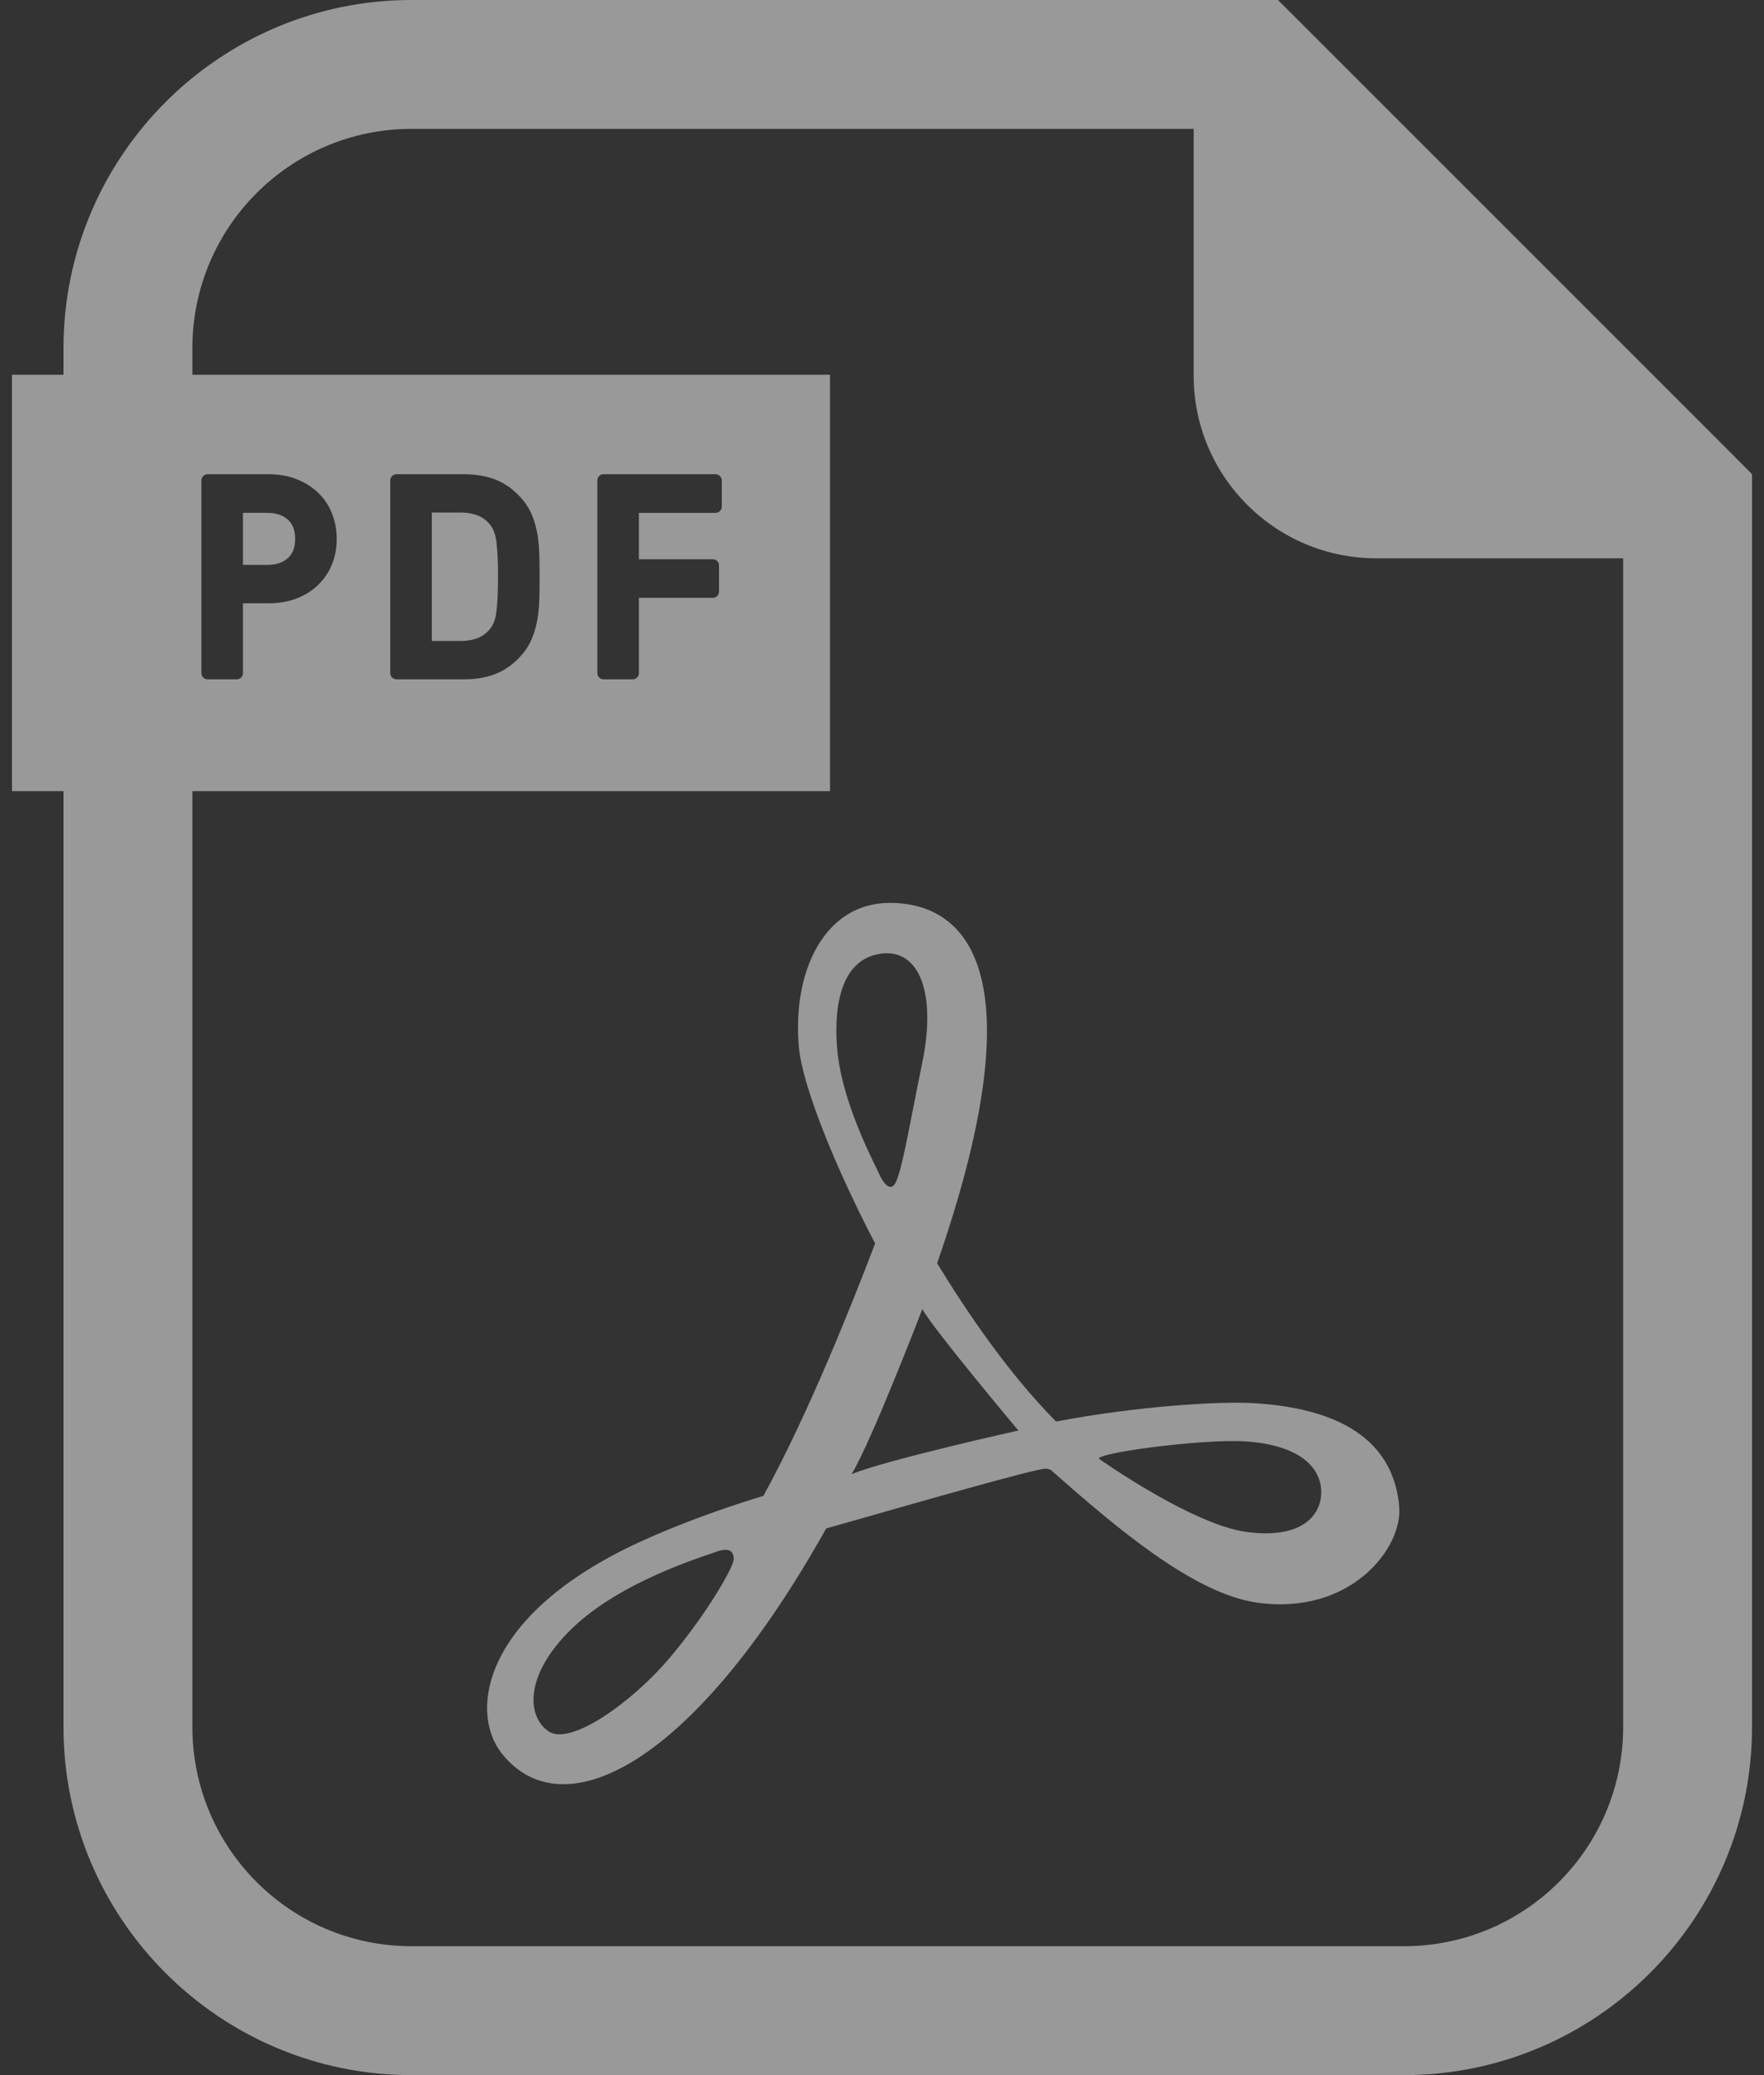 <svg width="51" height="60" viewBox="0 0 51 60" fill="none" xmlns="http://www.w3.org/2000/svg">
<rect x="0" y="0" width="51" height="60" fill="#333333" stroke="none"/>
<path d="M36.252 40.571C35.267 40.512 32.901 40.652 30.532 41.102C29.161 39.715 27.974 37.967 27.093 36.526C29.915 28.413 28.128 26.106 25.723 26.106C23.834 26.106 22.89 28.1 23.1 30.302C23.207 31.411 24.145 33.741 25.301 35.953C24.592 37.818 23.327 40.97 22.071 43.251C20.601 43.697 19.34 44.194 18.435 44.613C13.927 46.709 13.565 49.508 14.503 50.694C16.284 52.947 20.078 51.003 23.886 44.194C26.492 43.453 29.922 42.465 30.231 42.465C30.267 42.465 30.316 42.476 30.372 42.495C32.272 44.17 34.517 46.089 36.364 46.341C39.037 46.709 40.558 44.77 40.453 43.565C40.348 42.359 39.644 40.775 36.252 40.571ZM19.378 47.916C18.277 49.226 16.495 50.482 15.866 50.064C15.236 49.645 15.132 48.44 16.548 47.076C17.963 45.714 20.332 45.007 20.688 44.875C21.109 44.718 21.213 44.875 21.213 45.085C21.213 45.294 20.479 46.604 19.378 47.916ZM24.202 30.301C24.097 28.99 24.358 27.732 25.459 27.576C26.559 27.417 27.085 28.675 26.666 30.72C26.246 32.766 26.035 34.127 25.826 34.287C25.616 34.444 25.408 33.918 25.408 33.918C24.988 33.079 24.306 31.611 24.202 30.301ZM24.622 42.621C25.197 41.676 26.666 37.851 26.666 37.851C26.98 38.428 29.443 41.362 29.443 41.362C29.443 41.362 25.669 42.202 24.622 42.621ZM36.047 44.296C34.475 44.089 31.802 42.199 31.802 42.199C31.436 42.043 34.731 41.595 35.996 41.676C37.622 41.781 38.199 42.463 38.199 43.144C38.199 43.826 37.622 44.506 36.047 44.296Z" fill="white" fill-opacity="0.5"/>
<path d="M49.563 12.616L38.039 1.091L36.947 0H35.403H11.9C6.351 0 1.836 4.515 1.836 10.066V10.836H0.346V22.875H1.836V49.934C1.836 55.485 6.351 60 11.9 60H40.589C46.14 60 50.654 55.485 50.654 49.934V15.252V13.709L49.563 12.616ZM40.589 56.273H11.9C8.399 56.273 5.562 53.435 5.562 49.934V22.875H23.997V10.836H5.562V10.066C5.562 6.565 8.399 3.726 11.9 3.726H34.511V10.862C34.511 13.779 36.877 16.143 39.793 16.143H46.928V49.934C46.928 53.435 44.09 56.273 40.589 56.273ZM5.823 19.463V13.89C5.823 13.792 5.903 13.712 6.002 13.712H7.772C8.064 13.712 8.333 13.76 8.573 13.854C8.811 13.947 9.02 14.078 9.194 14.243C9.37 14.409 9.505 14.612 9.597 14.843C9.688 15.07 9.735 15.319 9.735 15.581C9.735 15.848 9.688 16.098 9.596 16.323C9.504 16.548 9.369 16.747 9.195 16.915C9.022 17.082 8.812 17.214 8.572 17.305C8.333 17.397 8.064 17.443 7.772 17.443H7.025V19.463C7.025 19.562 6.945 19.642 6.847 19.642H6.002C5.903 19.642 5.823 19.562 5.823 19.463ZM11.284 19.463V13.89C11.284 13.792 11.364 13.712 11.462 13.712H13.419C13.791 13.712 14.118 13.774 14.394 13.896C14.674 14.02 14.924 14.218 15.138 14.483C15.249 14.622 15.337 14.776 15.4 14.941C15.462 15.103 15.509 15.277 15.54 15.458C15.569 15.637 15.586 15.831 15.593 16.039C15.598 16.237 15.601 16.451 15.601 16.677C15.601 16.903 15.598 17.116 15.593 17.315C15.586 17.522 15.569 17.716 15.54 17.896C15.509 18.078 15.462 18.251 15.4 18.412C15.336 18.579 15.248 18.733 15.139 18.87C14.923 19.137 14.673 19.335 14.394 19.458C14.121 19.58 13.793 19.642 13.419 19.642H11.462C11.364 19.642 11.284 19.562 11.284 19.463ZM20.61 16.17C20.708 16.17 20.788 16.25 20.788 16.348V17.108C20.788 17.206 20.708 17.286 20.61 17.286H18.472V19.463C18.472 19.562 18.392 19.642 18.293 19.642H17.448C17.35 19.642 17.27 19.562 17.27 19.463V13.891C17.27 13.792 17.35 13.712 17.448 13.712H20.689C20.787 13.712 20.868 13.792 20.868 13.891V14.65C20.868 14.748 20.787 14.829 20.689 14.829H18.472V16.17L20.61 16.17Z" fill="white" fill-opacity="0.5"/>
<path d="M8.323 16.137C8.465 16.009 8.533 15.827 8.533 15.581C8.533 15.335 8.464 15.153 8.323 15.025C8.175 14.893 7.979 14.828 7.725 14.828H7.025V16.334H7.725C7.979 16.334 8.175 16.27 8.323 16.137Z" fill="white" fill-opacity="0.5"/>
<path d="M13.798 18.454C13.93 18.405 14.044 18.325 14.146 18.21C14.257 18.086 14.326 17.909 14.353 17.681C14.384 17.422 14.399 17.085 14.399 16.677C14.399 16.269 14.384 15.931 14.353 15.673C14.326 15.445 14.257 15.267 14.147 15.144C14.045 15.029 13.927 14.948 13.799 14.899C13.66 14.846 13.502 14.82 13.325 14.82H12.485V18.533H13.325C13.501 18.533 13.66 18.507 13.798 18.454Z" fill="white" fill-opacity="0.5"/>
</svg>
